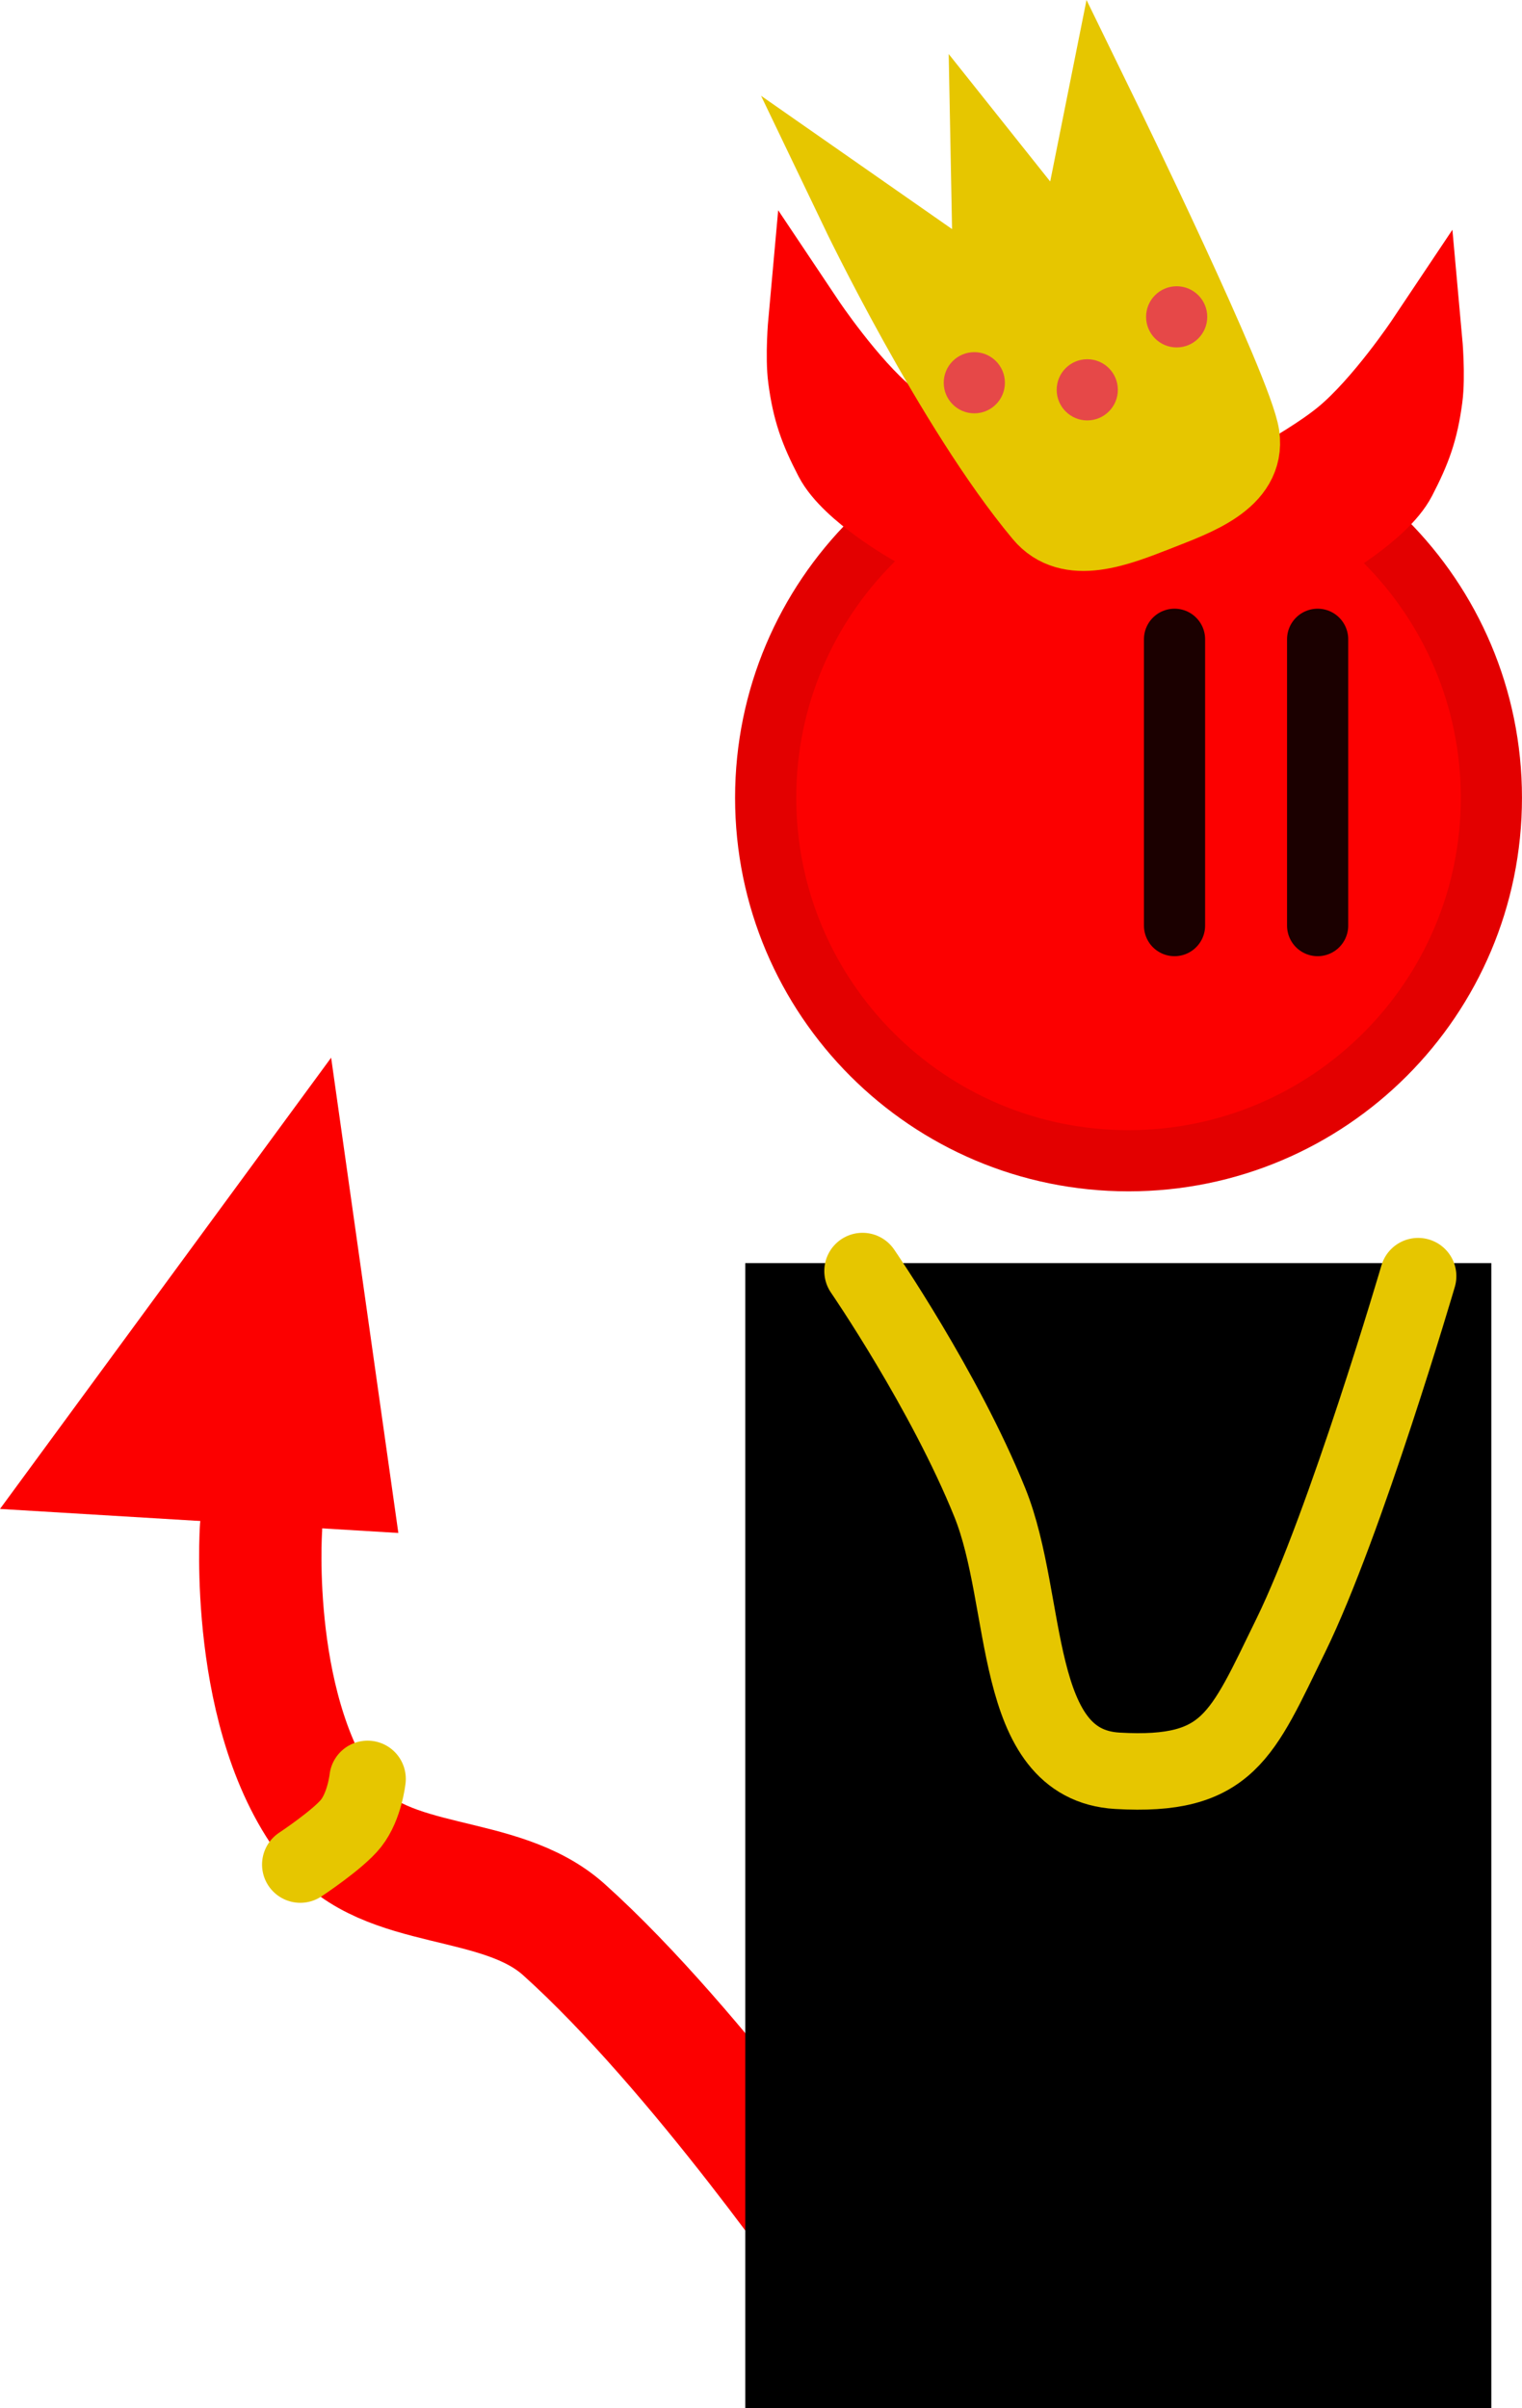 <svg version="1.1" xmlns="http://www.w3.org/2000/svg" xmlns:xlink="http://www.w3.org/1999/xlink" width="49.763" height="78.711" viewBox="0,0,49.763,78.711"><g transform="translate(-203.966,-141.289)"><g data-paper-data="{&quot;isPaintingLayer&quot;:true}" fill-rule="nonzero" stroke-linejoin="miter" stroke-miterlimit="10" stroke-dasharray="" stroke-dashoffset="0" style="mix-blend-mode: normal"><path d="" data-paper-data="{&quot;origPos&quot;:null}" fill="#000000" stroke="none" stroke-width="0" stroke-linecap="butt"/><g><path d="M231.75,215.5c0,0 -4.955,-7.198 -9.347,-11.142c-2.106,-1.891 -5.805,-1.212 -7.564,-3.428c-2.766,-3.485 -2.339,-9.68 -2.339,-9.68" data-paper-data="{&quot;origPos&quot;:null}" fill="none" stroke="#fc0000" stroke-width="4" stroke-linecap="round"/><path d="M229.334,219v-35.426h22.392v35.426z" data-paper-data="{&quot;origPos&quot;:null}" fill="#000000" stroke="#000000" stroke-width="2" stroke-linecap="butt"/><path d="M229,167.364c0,-6.553 5.312,-11.864 11.864,-11.864c6.553,0 11.864,5.312 11.864,11.864c0,6.553 -5.312,11.864 -11.864,11.864c-6.553,0 -11.864,-5.312 -11.864,-11.864z" data-paper-data="{&quot;origPos&quot;:null}" fill="#fc0000" stroke="#e30000" stroke-width="2" stroke-linecap="butt"/><path d="M247.047,171.542v-9.358" data-paper-data="{&quot;origPos&quot;:null}" fill="none" stroke="#1b0000" stroke-width="2" stroke-linecap="round"/><path d="M242.368,171.542v-9.358" data-paper-data="{&quot;origPos&quot;:null}" fill="none" stroke="#1b0000" stroke-width="2" stroke-linecap="round"/><path d="M233.834,158.543c0,0 -2.08,-1.162 -2.65,-2.26c-0.49,-0.944 -0.716,-1.567 -0.857,-2.622c-0.097,-0.725 0.007,-1.868 0.007,-1.868c0,0 1.374,2.055 2.659,3.117c1.32,1.09 4.017,2.397 4.017,2.397z" data-paper-data="{&quot;origPos&quot;:null}" fill="#fc0000" stroke="#fc0000" stroke-width="2.5" stroke-linecap="round"/><path d="M213.5,181l1.167,8.25l-6.917,-0.417z" data-paper-data="{&quot;origPos&quot;:null}" fill="#fc0000" stroke="#fc0000" stroke-width="4" stroke-linecap="round"/><path d="M243.853,157.945c0,0 2.697,-1.307 4.017,-2.397c1.285,-1.062 2.659,-3.117 2.659,-3.117c0,0 0.104,1.143 0.007,1.868c-0.141,1.054 -0.367,1.677 -0.857,2.622c-0.57,1.099 -2.65,2.26 -2.65,2.26z" data-paper-data="{&quot;origPos&quot;:null,&quot;index&quot;:null}" fill="#fc0000" stroke="#fc0000" stroke-width="2.5" stroke-linecap="round"/><path d="M250.333,183c0,0 -2.375,8.093 -4.164,11.746c-1.601,3.269 -2.035,4.632 -5.669,4.421c-3.499,-0.203 -2.857,-5.515 -4.17,-8.765c-1.484,-3.673 -4.163,-7.569 -4.163,-7.569" data-paper-data="{&quot;origPos&quot;:null}" fill="none" stroke="#e6c600" stroke-width="2.5" stroke-linecap="round"/><g data-paper-data="{&quot;origPos&quot;:null}"><path d="M241.82,158.041c-1.342,0.529 -2.885,1.14 -3.781,0.068c-2.909,-3.479 -6.009,-9.946 -6.009,-9.946l4.361,3.043l-0.086,-4.487l2.696,3.385l0.989,-4.941c0,0 4.357,8.931 4.563,10.376c0.205,1.444 -1.532,2.028 -2.732,2.502z" data-paper-data="{&quot;origPos&quot;:null,&quot;origRot&quot;:0}" fill="#e6c600" stroke="#e6c600" stroke-width="2.5" stroke-linecap="round"/><path d="M234.822,153.799c0,-0.552 0.448,-1 1,-1c0.552,0 1,0.448 1,1c0,0.552 -0.448,1 -1,1c-0.552,0 -1,-0.448 -1,-1z" fill="#e64848" stroke="none" stroke-width="0.5" stroke-linecap="butt"/><path d="M238.515,154.03c0,-0.552 0.448,-1 1,-1c0.552,0 1,0.448 1,1c0,0.552 -0.448,1 -1,1c-0.552,0 -1,-0.448 -1,-1z" fill="#e64848" stroke="none" stroke-width="0.5" stroke-linecap="butt"/><path d="M241.438,151.645c0,-0.552 0.448,-1 1,-1c0.552,0 1,0.448 1,1c0,0.552 -0.448,1 -1,1c-0.552,0 -1,-0.448 -1,-1z" fill="#e64848" stroke="none" stroke-width="0.5" stroke-linecap="butt"/></g><path d="M215.984,199.432c0,0 -0.094,0.883 -0.538,1.449c-0.414,0.527 -1.662,1.351 -1.662,1.351" data-paper-data="{&quot;origPos&quot;:null}" fill="none" stroke="#e6c600" stroke-width="2.5" stroke-linecap="round"/></g></g></g></svg>